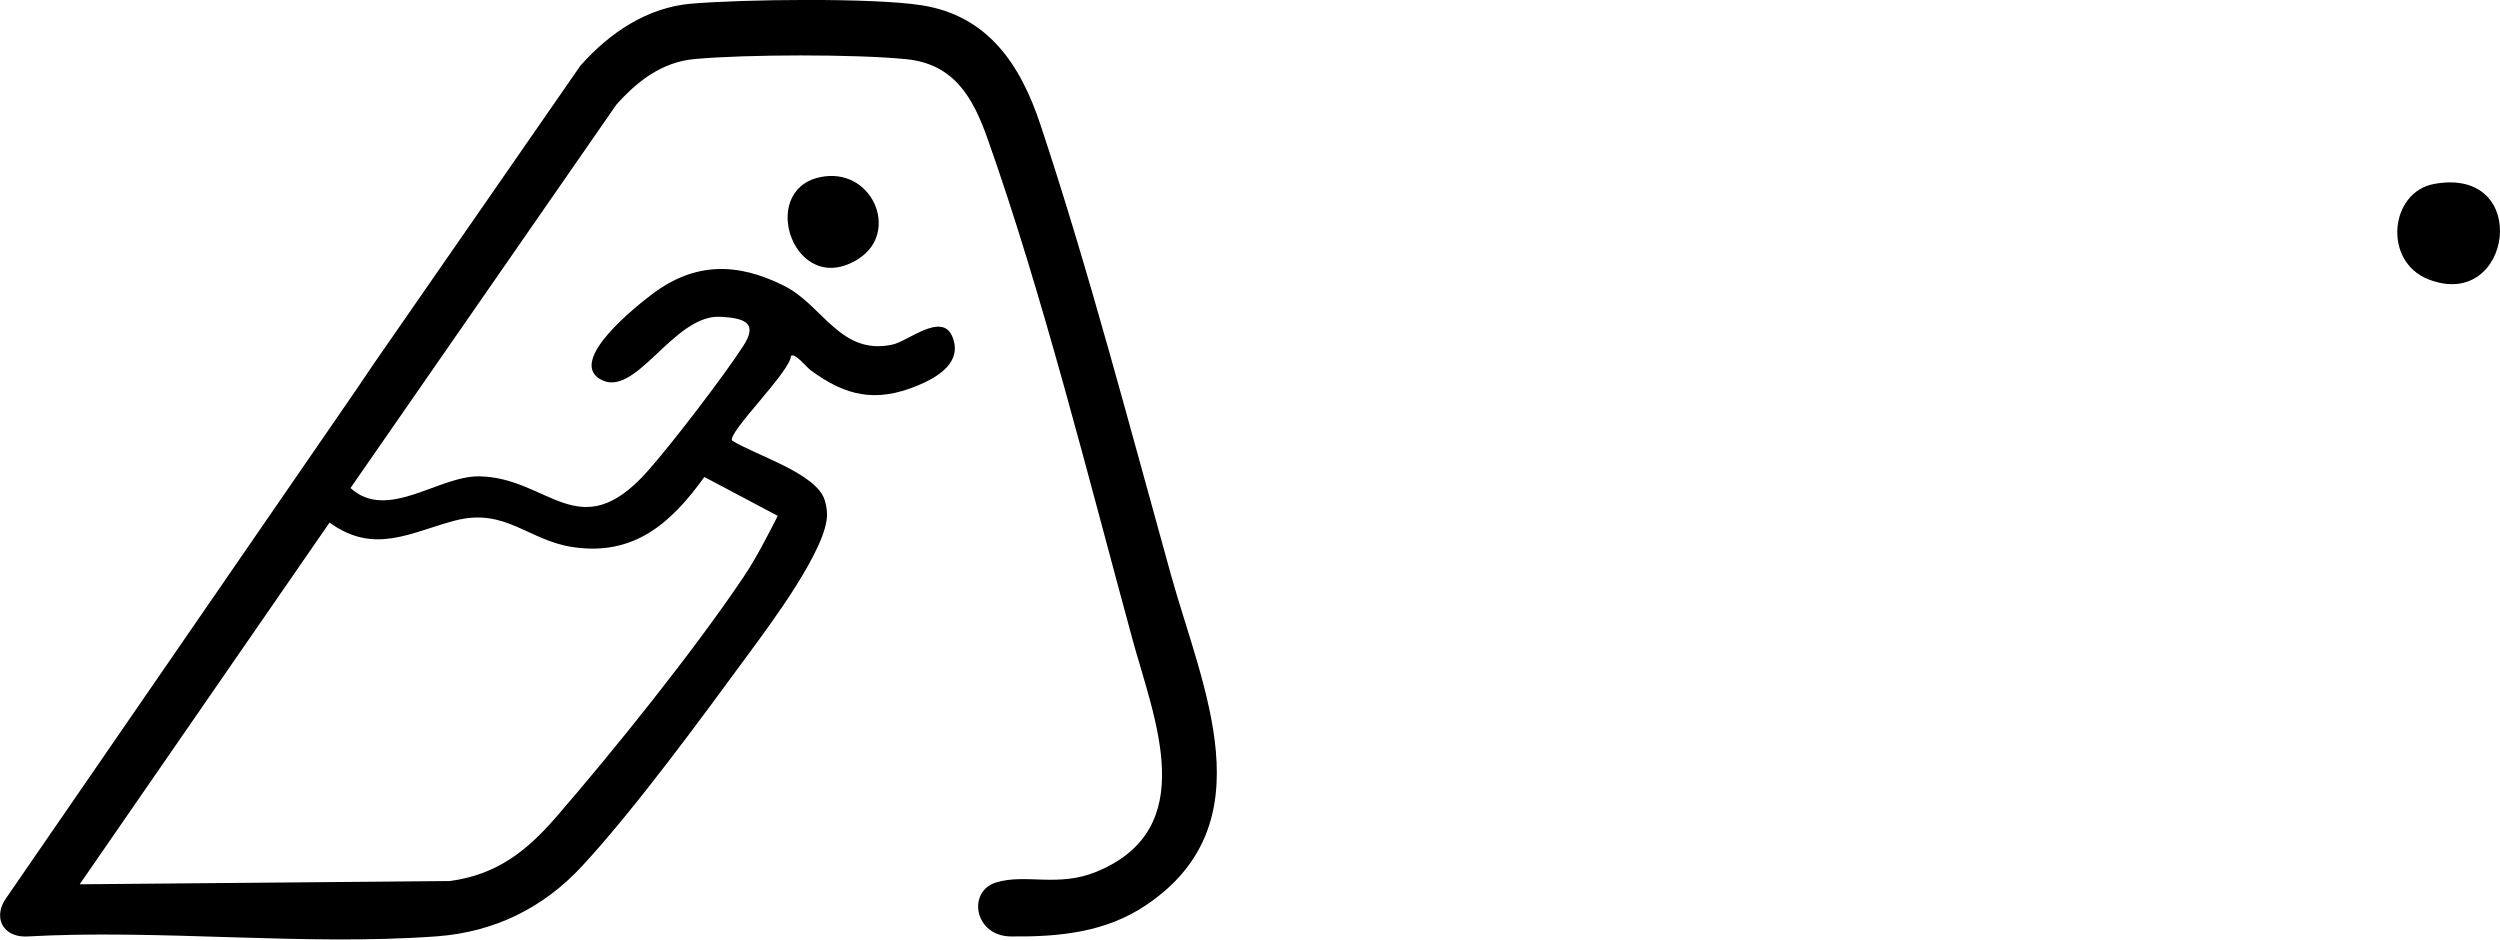 <svg xmlns="http://www.w3.org/2000/svg" viewBox="0 0 591.43 222.27">
  <path d="M88.32,86.21L137.3,15.55c6.8-7.68,15.69-13.78,26.22-14.68,12.21-1.04,42.88-1.43,54.47.37,15.85,2.47,23.46,14.18,28.13,28.2,11.35,34.11,21.19,71.65,30.87,106.46,7.43,26.72,22.93,58.85-5.86,78.23-9.62,6.48-20.6,7.52-31.97,7.41-8.72-.08-10.38-10.69-3.5-12.78,7.01-2.13,14.66,1.2,23.71-2.52,24.83-10.2,13.71-36.04,8.52-55.08-10.3-37.81-21.34-81.93-34.3-118.46-3.39-9.54-7.84-17.55-19.12-18.69-12.1-1.22-38.01-1.16-50.18-.04-7.72.71-13.56,5.27-18.5,10.82l-62.87,90.66c8.69,7.95,20.8-2.91,30.47-2.76,16.38.26,23.63,16.9,39.72-1.12,5.77-6.46,18.03-22.48,22.73-29.73,3.52-5.41.41-6.58-5.37-6.9-11.27-.62-20.2,19.81-28.58,14.71-7.45-4.53,8.69-17.27,12.42-20.08,9.97-7.52,20.02-7.57,31.22-1.94,9.13,4.59,13.27,16.49,25.53,13.91,3.79-.8,11.74-7.79,14.21-1.96,2.59,6.13-3.48,9.7-8.33,11.69-9.81,4.03-16.89,2.42-25.15-3.67-1.13-.83-3.64-4.16-4.68-3.41.04,3.52-15.21,18.34-13.9,20.05,5.5,3.44,19.91,7.73,21.87,14.02.34,1.1.55,2.2.57,3.35.18,7.92-13.28,25.9-18.28,32.71-11.3,15.38-27,36.89-39.68,50.59-9.18,9.91-20.76,15.59-34.33,16.6-31.43,2.32-65.55-1.75-97.26.05-5.66.05-7.82-4.77-4.54-9.25l82.76-120.18M184,122.04l-17.37-9.2c-7.9,11-16.74,18.81-31.29,16.56-10.55-1.64-15.83-9.37-27.76-6.23-10.45,2.75-19.01,8.15-29.62.46l-59.11,85.57,87.58-.77c11.07-1.51,18.07-7,25.07-15.06,13.73-15.82,32.74-39.52,44.32-56.75,3.09-4.59,5.65-9.66,8.17-14.57Z"/>
  <path d="M575.82,43.52c23.33-4.29,18.52,30.36-1.33,22.56-10.81-4.24-9.16-20.63,1.33-22.56Z"/>
  <path d="M193.8,41.96c12.42-2.83,19.3,12.92,9.27,19.29-14.99,9.51-23.93-15.95-9.27-19.29Z"/>
</svg>
